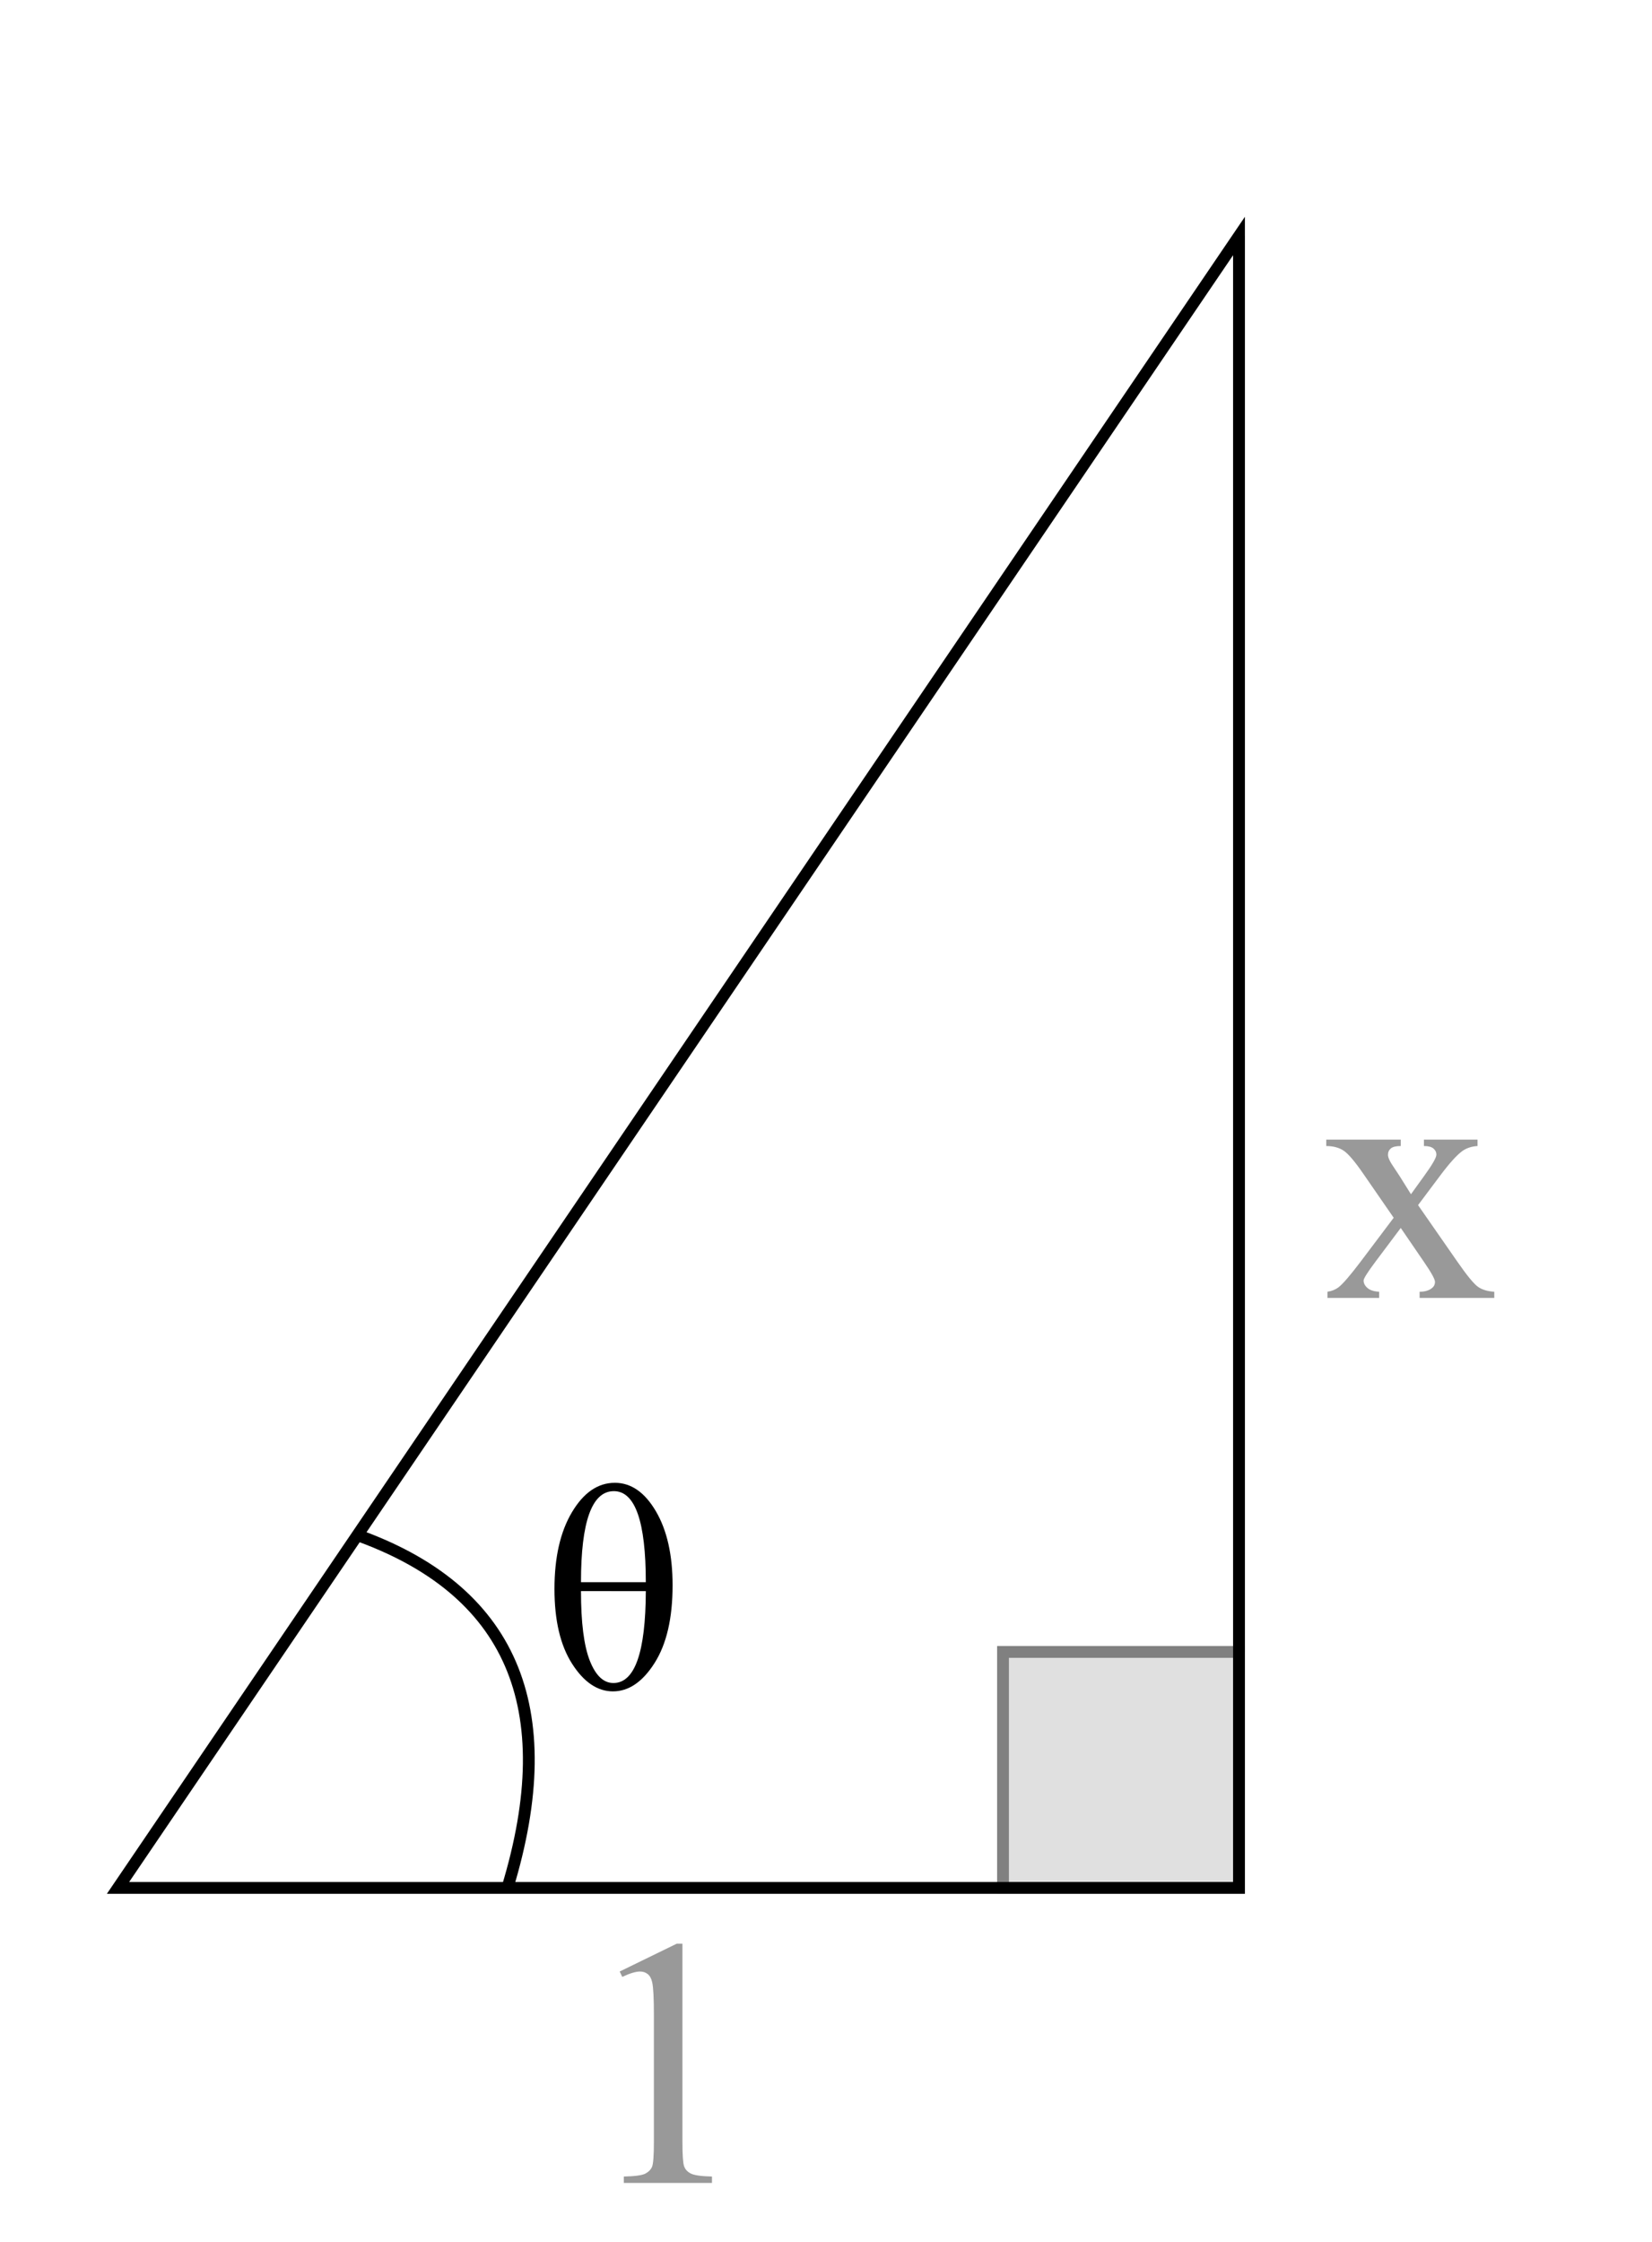 <svg xmlns="http://www.w3.org/2000/svg" width="140" height="190"><rect width="20" height="20" x="85" y="140" fill="#E0E0E0" stroke="#808080"/><line x1="105" y1="20" x2="105" y2="140" stroke="#808080"/><path d="M30 130q20 7 13 30" stroke="#000" fill="none"/><path d="M10 160l95-140v140z" stroke="#000" fill="none"/><path d="M52.516 167.085l4.834-2.358h.483v16.772c0 1.113.046 1.807.139 2.08.093.273.286.483.579.63.293.146.889.23 1.787.249v.542h-7.471v-.542c.937-.019 1.543-.1 1.816-.242.273-.142.464-.332.571-.571.107-.239.161-.955.161-2.146v-10.723c0-1.445-.049-2.373-.146-2.783-.068-.312-.193-.542-.374-.688-.181-.146-.398-.22-.652-.22-.361 0-.864.151-1.509.454z" font-size="30" fill="#999" font-family="Serif"/><path d="M112.396 96.582h6.313v.542c-.4 0-.681.068-.842.205-.161.137-.242.317-.242.542 0 .234.171.596.513 1.084l.483.732.952 1.523 1.099-1.523c.703-.967 1.055-1.577 1.055-1.831 0-.205-.083-.378-.249-.52-.166-.142-.435-.212-.806-.212v-.542h4.541v.542c-.479.029-.894.161-1.245.396-.479.332-1.133 1.055-1.963 2.168l-1.831 2.446 3.34 4.805c.82 1.182 1.406 1.892 1.758 2.131.352.239.806.374 1.362.403v.527h-6.328v-.527c.439 0 .781-.098 1.025-.293.186-.137.278-.317.278-.542 0-.225-.313-.791-.938-1.699l-1.963-2.871-2.153 2.871c-.664.889-.996 1.416-.996 1.582 0 .234.11.447.33.637.22.19.549.295.989.315v.527h-4.38v-.527c.352-.049.659-.171.923-.366.371-.283.996-1.006 1.875-2.168l2.813-3.735-2.549-3.691c-.723-1.055-1.282-1.716-1.677-1.985-.396-.269-.891-.403-1.487-.403z" font-size="30" fill="#999" font-family="Serif"/><path d="M52.104 125.666c1.375 0 2.535.804 3.479 2.411s1.416 3.701 1.416 6.281c0 2.783-.509 4.976-1.526 6.58-1.017 1.603-2.193 2.405-3.528 2.405-1.31 0-2.464-.779-3.461-2.338-.997-1.558-1.495-3.672-1.495-6.342 0-2.677.494-4.846 1.483-6.506.989-1.66 2.199-2.49 3.632-2.49zm2.625 8.423c0-5.143-.903-7.715-2.71-7.715-1.855 0-2.783 2.572-2.783 7.715zm-5.493.757c0 2.661.248 4.624.745 5.89.496 1.265 1.164 1.898 2.002 1.898 1.815 0 2.73-2.596 2.747-7.788z" font-size="25" font-family="Serif"/></svg>